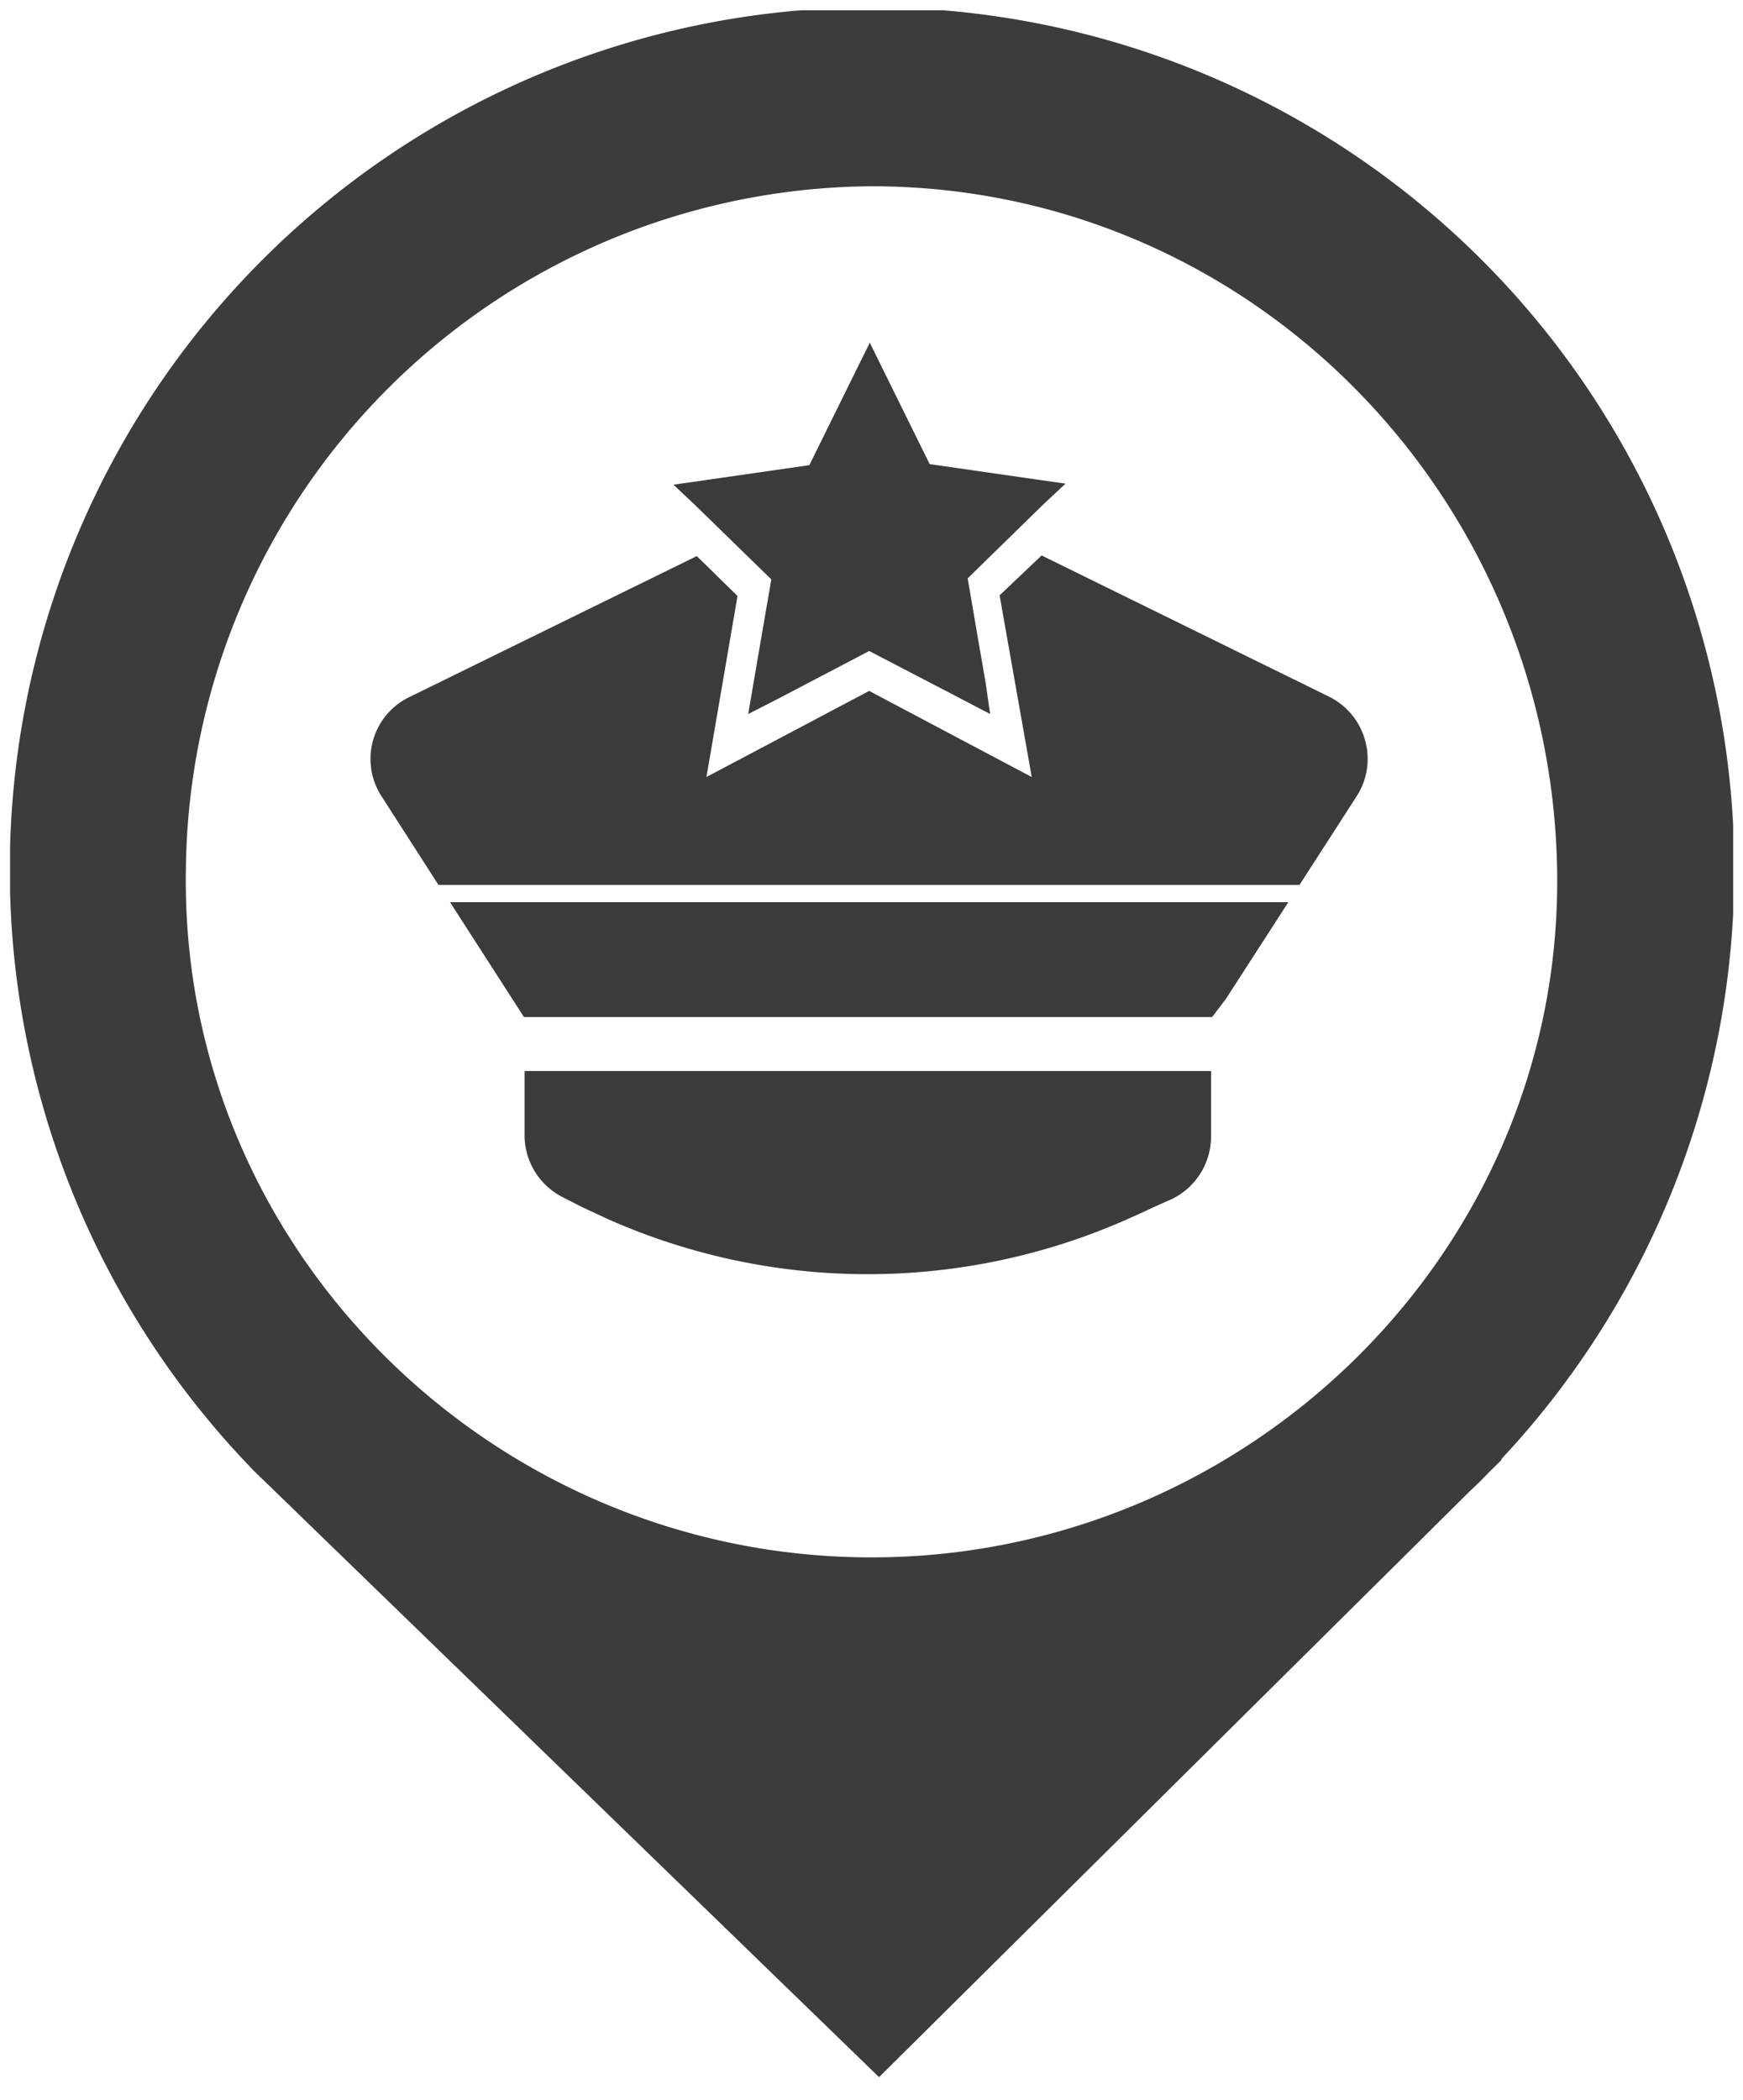<svg id="Ebene_1" data-name="Ebene 1" xmlns="http://www.w3.org/2000/svg" xmlns:xlink="http://www.w3.org/1999/xlink" width="83" height="100" viewBox="0 0 83 100">
  <defs>
    <style>
      .cls-1 {
        fill: none;
      }

      .cls-2 {
        fill: #3c3a3d;
      }

      .cls-3 {
        clip-path: url(#clip-path);
      }

      .cls-4 {
        clip-path: url(#clip-path-2);
      }

      .cls-5 {
        fill: #3d3b3d;
      }
    </style>
    <clipPath id="clip-path">
      <rect class="cls-1" x="30.5" y="14.61" width="21.79" height="20.72"/>
    </clipPath>
    <clipPath id="clip-path-2">
      <rect class="cls-1" x="0.48" y="0.49" width="82.05" height="99.02"/>
    </clipPath>
  </defs>
  <g>
    <g>
      <polygon class="cls-2" points="57.72 48.43 24.95 48.43 21.43 42.96 61.35 42.96 58.38 47.56 57.72 48.43"/>
      <path class="cls-2" d="M54.92,57.49c-.43.21-.87.4-1.29.59a30.5,30.5,0,0,1-24.62,0l-1.29-.6L26.78,57a3.31,3.31,0,0,1-1.8-3V51H57.67v3.07a3.32,3.32,0,0,1-1.81,3Z"/>
    </g>
    <path class="cls-2" d="M65,35.24a3.29,3.29,0,0,0-1.72-2.07L49.6,26.45l-2,1.9L49.13,37,41.39,32.9,33.64,37l1.48-8.62-1.94-1.9-13.7,6.72a3.27,3.27,0,0,0-1.31,4.72l2.71,4.22h41l2.72-4.22A3.27,3.27,0,0,0,65,35.24Z"/>
    <g class="cls-3">
      <path class="cls-2" d="M42.05,17.6l2.22,4.5,5,.72,1.47.21-1.07,1-3.59,3.51c.28,1.64.56,3.29.85,4.94L47.15,34l-1.32-.69L41.39,31,37,33.3,35.63,34l.25-1.47c.28-1.65.57-3.3.85-4.94l-3.6-3.51-1.06-1,1.47-.21,5-.72,2.22-4.5.66-1.33Z"/>
    </g>
  </g>
  <g class="cls-4">
    <path class="cls-5" d="M71.52,69.45a41.06,41.06,0,1,0-59.29.73v0l.19.18.28.27L41.86,98.91,70,71c.31-.29.61-.58.9-.89l.58-.57ZM41.5,8.87c18,0,32.4,14.68,32.65,32.65S59.5,74.16,41.5,74.16,8.61,59.52,8.85,41.52A32.87,32.87,0,0,1,41.5,8.87Z"/>
  </g>
</svg>
